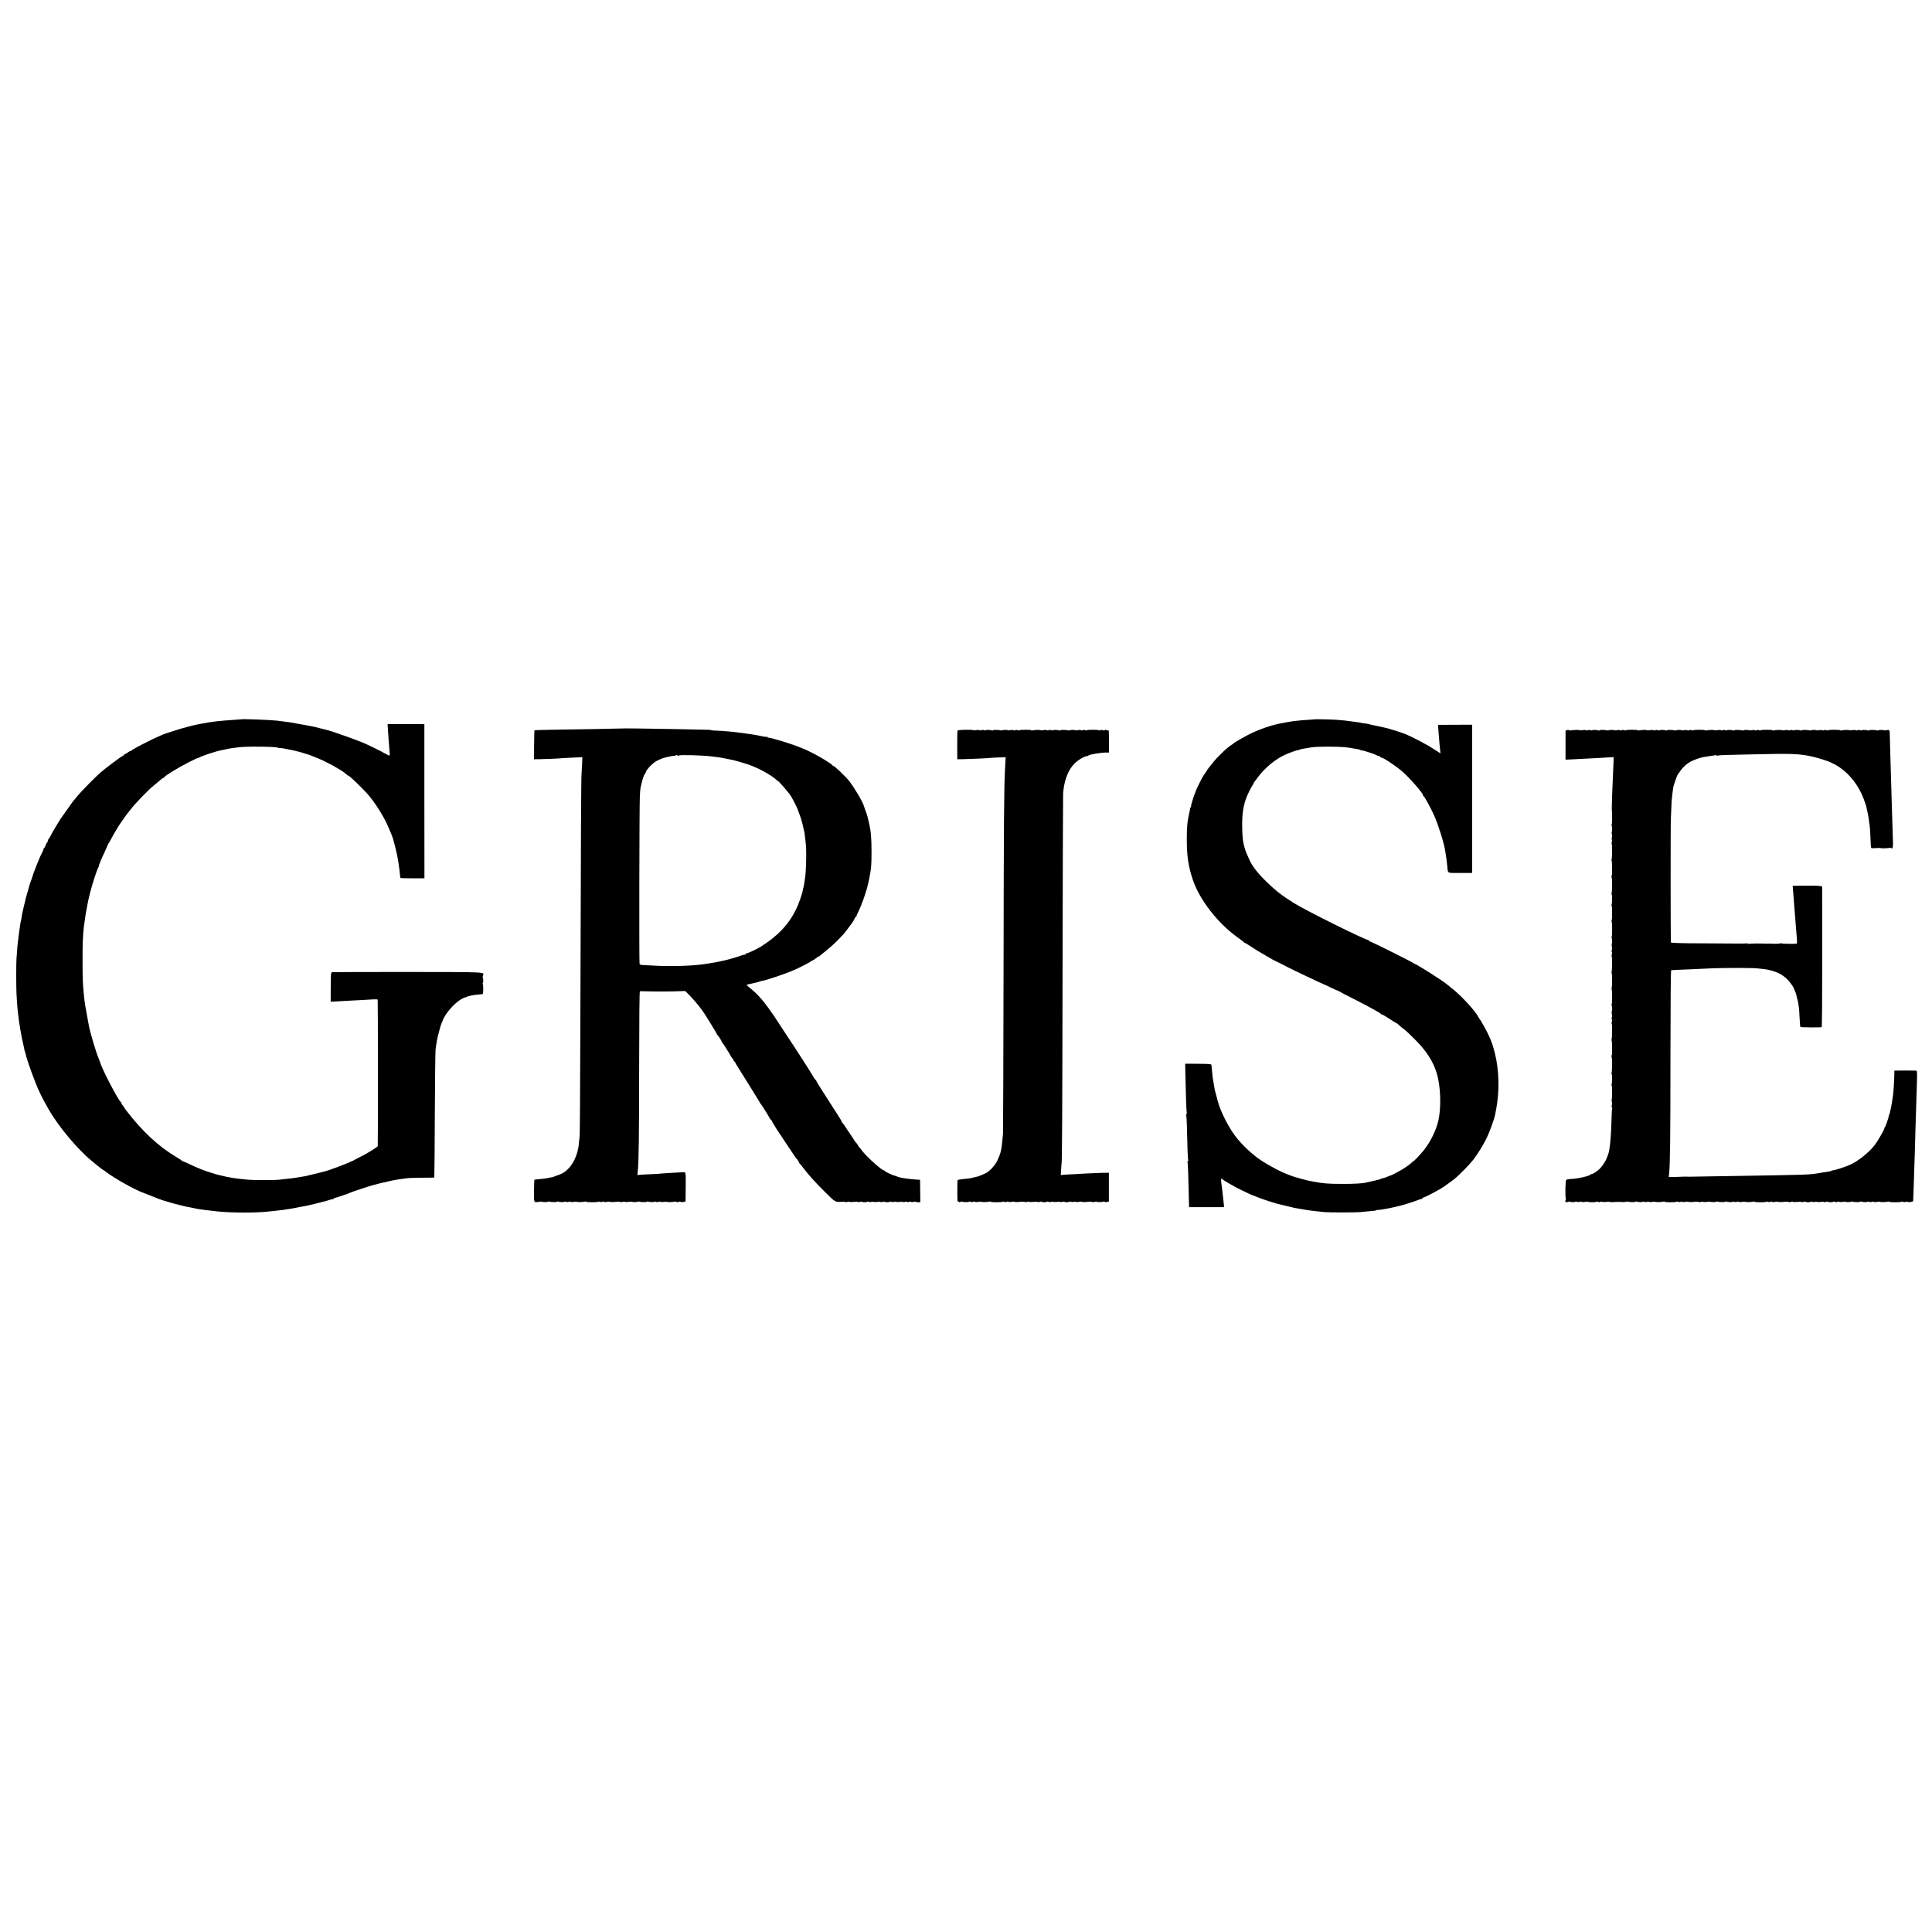<?xml version="1.0" standalone="no"?>
<!DOCTYPE svg PUBLIC "-//W3C//DTD SVG 20010904//EN"
 "http://www.w3.org/TR/2001/REC-SVG-20010904/DTD/svg10.dtd">
<svg version="1.0" xmlns="http://www.w3.org/2000/svg"
 width="2752pt" height="2752pt" viewBox="0 0 2752 2752"
 preserveAspectRatio="xMidYMid meet">
<g transform="translate(0,2752) scale(0.1,-0.1)"
fill="#000000" stroke="none">
<path d="M3437 17274 c-1 -1 -54 -5 -117 -9 -180 -11 -312 -26 -426 -49 -12
-2 -37 -7 -55 -10 -67 -11 -246 -58 -354 -94 -60 -20 -112 -37 -115 -37 -87
-25 -481 -221 -502 -250 -4 -5 -8 -6 -8 -2 0 4 -15 -3 -33 -17 -19 -15 -39
-26 -45 -26 -7 0 -12 -4 -12 -8 0 -5 -11 -14 -24 -20 -30 -14 -264 -190 -325
-245 -73 -66 -273 -269 -309 -315 -19 -22 -42 -51 -53 -64 -10 -13 -22 -27
-27 -33 -4 -5 -43 -59 -85 -120 -42 -60 -80 -114 -85 -120 -6 -9 -73 -118
-109 -180 -7 -11 -22 -40 -35 -65 -12 -25 -26 -46 -30 -48 -4 -2 -8 -12 -8
-23 0 -10 -4 -19 -8 -19 -5 0 -15 -18 -22 -40 -7 -22 -17 -40 -22 -40 -4 0 -8
-6 -8 -14 0 -7 -10 -33 -23 -57 -13 -24 -31 -64 -41 -89 -10 -25 -23 -56 -29
-70 -6 -14 -11 -27 -12 -30 -3 -9 -17 -45 -30 -80 -12 -29 -24 -66 -30 -90 -1
-3 -4 -12 -8 -20 -10 -25 -39 -114 -42 -131 -2 -9 -12 -47 -24 -85 -11 -38
-22 -80 -24 -94 -3 -14 -10 -43 -16 -65 -6 -22 -12 -51 -15 -65 -2 -14 -5 -25
-6 -25 -1 0 -3 -9 -4 -20 -8 -55 -18 -110 -21 -115 -2 -3 -6 -29 -10 -59 -4
-30 -8 -61 -10 -70 -2 -9 -6 -44 -10 -76 -4 -33 -8 -71 -10 -85 -4 -23 -8 -71
-20 -235 -5 -68 -5 -409 0 -500 5 -109 16 -243 20 -264 2 -11 6 -46 10 -78 3
-32 8 -71 12 -88 3 -16 7 -41 9 -55 1 -14 5 -34 7 -45 3 -11 8 -40 12 -65 4
-25 13 -70 21 -100 7 -30 16 -70 19 -89 3 -19 8 -38 11 -43 3 -5 7 -19 10 -33
15 -83 152 -456 204 -555 10 -19 21 -42 24 -50 6 -14 44 -84 95 -175 136 -241
409 -569 616 -740 26 -22 58 -48 69 -57 46 -39 99 -78 105 -78 3 0 17 -10 31
-23 28 -25 213 -141 275 -172 22 -11 42 -22 45 -25 6 -6 161 -82 175 -86 6 -2
66 -26 135 -53 120 -48 153 -61 175 -67 6 -1 42 -12 80 -24 39 -12 86 -26 105
-30 19 -5 63 -15 97 -24 58 -15 74 -18 148 -31 17 -3 37 -8 45 -10 13 -4 61
-11 130 -20 19 -2 124 -15 170 -20 202 -22 576 -23 745 -1 17 2 59 7 95 10 36
4 79 9 95 11 78 13 93 15 130 20 22 4 47 8 55 10 8 2 31 7 50 10 67 11 146 27
240 51 52 14 106 27 118 30 13 2 43 11 65 19 23 8 50 15 60 15 9 0 17 5 17 12
0 6 2 9 6 6 3 -3 35 5 72 19 37 13 81 28 97 33 17 5 39 14 50 20 23 11 291
100 319 106 10 2 33 8 50 13 26 9 183 45 236 56 8 1 33 6 55 10 22 4 51 9 65
10 14 1 45 6 70 10 25 5 126 9 225 9 l180 2 2 39 c2 22 5 420 7 885 2 465 7
868 10 895 6 49 10 80 21 140 10 55 57 230 65 240 4 6 11 21 15 34 29 94 170
257 268 310 31 17 57 28 57 25 0 -4 6 -2 13 4 16 13 113 33 176 36 28 1 53 5
57 8 9 10 11 120 1 141 -4 9 -4 17 1 17 8 0 7 69 -2 77 -3 3 -1 15 4 27 19 52
71 50 -1072 51 -585 0 -1070 -1 -1079 -3 -15 -3 -17 -27 -18 -212 l-1 -208 83
4 c45 2 118 6 162 9 44 2 132 7 195 10 63 3 140 8 170 10 30 2 57 0 60 -4 4
-7 5 -2043 1 -2087 -1 -11 -179 -121 -242 -149 -19 -9 -52 -26 -74 -38 -22
-13 -42 -23 -45 -24 -3 0 -36 -15 -74 -32 -63 -28 -280 -108 -316 -116 -8 -2
-51 -12 -95 -24 -44 -11 -91 -22 -105 -25 -14 -2 -32 -7 -40 -10 -15 -5 -65
-15 -105 -20 -11 -1 -38 -6 -60 -10 -39 -7 -67 -10 -170 -21 -27 -3 -68 -7
-90 -10 -53 -6 -344 -6 -420 0 -107 9 -214 22 -260 32 -16 3 -39 7 -50 9 -11
1 -20 3 -20 4 0 1 -8 3 -19 5 -10 2 -41 9 -70 16 -65 17 -59 15 -76 21 -8 3
-33 11 -55 17 -90 28 -186 66 -282 112 -55 27 -106 49 -111 49 -6 0 -12 3 -14
8 -1 4 -34 26 -73 49 -254 150 -484 363 -715 663 -14 18 -27 38 -29 43 -2 6
-12 20 -23 31 -10 11 -18 25 -18 32 0 7 -4 14 -8 16 -30 11 -265 460 -297 568
-4 14 -13 39 -20 55 -36 82 -124 377 -140 470 -2 11 -15 83 -29 160 -15 77
-29 163 -32 190 -3 28 -7 66 -9 85 -15 140 -19 228 -19 470 -1 253 5 384 19
500 17 132 28 203 51 318 12 64 14 70 29 132 3 11 8 30 11 43 29 117 101 336
116 354 6 7 8 13 5 13 -7 0 34 100 84 205 18 39 33 72 34 75 6 19 19 46 24 50
3 3 16 25 29 50 37 73 133 233 160 265 4 6 22 30 39 55 17 25 40 56 52 70 11
14 24 30 28 35 64 86 253 282 338 350 27 22 57 47 66 55 35 32 60 50 69 50 6
0 10 4 10 9 0 15 191 133 338 208 78 40 142 70 142 67 0 -4 6 -2 13 3 26 21
266 100 327 108 8 1 26 5 40 8 34 9 79 17 115 22 17 2 57 7 90 11 105 15 555
9 555 -7 0 -3 10 -5 23 -4 12 1 38 -2 57 -6 19 -4 49 -10 65 -13 60 -10 179
-39 205 -49 8 -3 33 -11 55 -17 22 -6 49 -15 60 -20 11 -4 56 -22 100 -40 121
-48 330 -163 392 -215 7 -5 19 -16 27 -22 8 -7 17 -13 20 -13 17 0 236 -214
297 -290 112 -138 219 -315 279 -460 17 -41 35 -84 40 -95 25 -56 78 -273 94
-380 13 -87 16 -115 22 -170 3 -33 7 -61 8 -62 3 -3 247 -5 311 -4 l31 1 -1
1098 0 1097 -262 1 -262 1 5 -81 c2 -45 6 -99 8 -121 4 -45 18 -217 18 -225 1
-28 -6 -28 -54 0 -66 39 -294 150 -338 165 -3 1 -18 7 -35 14 -73 31 -401 146
-445 157 -8 2 -60 15 -115 29 -55 15 -111 28 -125 30 -14 2 -50 9 -80 15 -30
6 -68 13 -85 15 -16 3 -41 7 -55 10 -53 11 -133 23 -195 30 -27 4 -63 8 -80
10 -89 11 -500 26 -508 19z"/>
<path d="M18727 17274 c-1 -1 -47 -5 -102 -8 -55 -4 -116 -8 -135 -11 -19 -2
-55 -7 -80 -9 -38 -5 -130 -22 -215 -40 -91 -19 -237 -69 -353 -122 -71 -32
-262 -140 -272 -154 -3 -4 -12 -11 -21 -16 -60 -33 -206 -172 -278 -264 -28
-36 -55 -70 -60 -76 -5 -6 -21 -30 -36 -55 -16 -24 -31 -46 -34 -49 -7 -6
-105 -201 -107 -215 -1 -5 -8 -23 -15 -40 -6 -16 -13 -34 -15 -40 -1 -5 -12
-39 -23 -74 -12 -35 -18 -67 -15 -72 3 -5 1 -9 -4 -9 -5 0 -9 -6 -9 -12 0 -7
-3 -25 -7 -40 -34 -152 -41 -221 -41 -403 0 -243 23 -392 87 -580 96 -283 353
-614 633 -815 50 -36 92 -68 93 -72 2 -5 8 -8 13 -8 4 0 37 -19 71 -42 93 -62
124 -81 223 -137 50 -28 97 -56 105 -61 8 -6 26 -15 40 -20 20 -9 100 -49 180
-91 62 -33 498 -239 505 -239 2 0 46 -20 96 -45 51 -25 96 -45 101 -45 5 0 14
-4 21 -10 7 -5 95 -52 197 -103 102 -52 208 -106 235 -122 139 -77 160 -89
163 -97 2 -4 9 -8 16 -8 7 0 57 -29 111 -65 55 -36 102 -65 106 -65 4 0 9 -3
11 -7 3 -7 76 -68 117 -98 8 -5 66 -62 131 -127 159 -159 256 -310 306 -478
55 -183 65 -475 24 -665 -31 -142 -111 -306 -210 -431 -50 -61 -137 -154 -146
-154 -2 0 -12 -8 -22 -17 -26 -26 -78 -64 -120 -90 -38 -23 -153 -86 -162 -88
-3 -1 -14 -5 -25 -10 -70 -29 -115 -44 -115 -39 0 4 -6 2 -12 -4 -11 -8 -29
-14 -88 -27 -3 -1 -18 -4 -35 -8 -16 -4 -40 -9 -53 -12 -13 -2 -31 -6 -40 -9
-43 -13 -173 -21 -342 -20 -197 0 -276 6 -415 33 -88 17 -109 22 -179 42 -38
12 -76 22 -85 24 -18 4 -162 60 -188 74 -10 5 -43 22 -73 36 -48 24 -144 79
-204 118 -132 84 -289 232 -384 359 -102 140 -205 344 -243 483 -4 17 -15 57
-24 90 -20 72 -24 89 -31 135 -2 19 -7 46 -10 60 -9 47 -17 112 -27 235 -2 19
-10 20 -189 22 l-186 1 3 -151 c3 -84 7 -239 9 -346 3 -106 8 -196 10 -199 3
-2 1 -12 -4 -22 -5 -10 -7 -20 -3 -23 3 -4 7 -64 9 -134 7 -329 14 -495 19
-503 4 -6 1 -10 -5 -10 -6 0 -8 -4 -5 -10 3 -5 8 -94 11 -197 2 -104 6 -246 8
-318 l4 -130 248 0 249 0 -1 25 c-1 14 -5 52 -9 85 -4 33 -8 76 -11 95 -4 39
-9 83 -19 153 -5 43 4 62 20 38 8 -13 197 -121 280 -159 39 -18 77 -37 86 -41
8 -5 47 -21 85 -36 38 -14 85 -32 104 -40 37 -14 162 -55 183 -59 7 -2 19 -6
27 -9 8 -3 26 -8 40 -10 14 -3 54 -13 90 -22 35 -9 74 -18 85 -20 11 -2 20 -4
20 -5 0 -1 11 -3 25 -6 14 -2 48 -8 75 -13 28 -5 73 -13 100 -17 28 -4 57 -8
65 -9 26 -4 137 -16 192 -21 70 -6 428 -6 498 0 30 3 87 9 125 12 39 4 78 7
88 8 9 0 17 3 17 6 0 3 12 5 26 5 26 -2 191 28 259 46 22 6 49 13 61 15 30 5
203 60 239 75 17 7 33 13 38 14 4 2 10 4 15 5 4 1 10 2 15 1 4 0 7 3 7 9 0 5
5 10 11 10 12 0 145 66 199 99 19 11 42 24 50 28 18 8 141 95 194 137 66 52
219 208 270 274 69 90 151 224 196 318 36 76 106 268 115 317 3 12 9 45 14 72
52 262 46 567 -15 810 -29 115 -45 161 -92 265 -24 52 -114 214 -122 220 -4 3
-14 19 -23 35 -48 93 -257 317 -386 415 -19 14 -42 33 -52 42 -49 46 -445 298
-468 298 -5 0 -11 3 -13 8 -4 10 -610 312 -625 312 -7 0 -13 5 -13 10 0 6 -4
10 -10 10 -44 0 -902 426 -1064 529 -181 114 -269 184 -416 331 -99 98 -175
198 -212 280 -22 47 -57 130 -57 133 0 1 -2 9 -5 17 -30 91 -40 169 -42 320
-3 196 17 319 73 450 28 65 76 155 87 162 6 4 7 8 3 8 -4 0 -3 6 3 13 6 6 32
42 59 78 97 130 248 255 381 316 66 30 190 74 190 67 0 -4 6 -2 13 4 6 5 35
13 62 17 28 5 57 10 65 11 76 15 131 18 295 18 189 -1 252 -5 375 -29 19 -3
43 -7 52 -9 10 -1 21 -5 24 -9 4 -4 16 -7 27 -7 24 0 198 -59 212 -71 5 -5 17
-9 27 -9 10 0 18 -4 18 -10 0 -5 6 -10 13 -10 29 0 213 -122 302 -200 112 -99
295 -309 295 -338 0 -6 4 -12 8 -14 15 -6 104 -170 154 -282 58 -134 139 -392
153 -491 2 -16 7 -46 10 -65 7 -41 11 -74 20 -155 11 -111 -9 -100 185 -100
l170 0 0 1056 0 1056 -242 -1 -243 -1 1 -35 c1 -19 4 -67 8 -106 3 -39 8 -100
11 -135 3 -35 8 -79 10 -96 3 -18 3 -33 1 -33 -2 0 -46 29 -99 64 -76 51 -293
166 -392 207 -22 10 -204 70 -220 73 -5 1 -19 5 -30 9 -11 3 -31 8 -45 11 -14
3 -56 12 -95 21 -38 8 -83 18 -99 21 -16 2 -32 7 -36 9 -3 2 -28 6 -56 10 -27
3 -56 7 -64 10 -8 2 -31 7 -50 9 -162 22 -206 27 -280 32 -75 6 -319 11 -323
8z"/>
<path d="M8837 17143 c-2 -2 -578 -12 -985 -18 -128 -2 -236 -5 -238 -8 -3 -2
-5 -96 -6 -208 l-1 -204 84 1 c76 1 314 11 314 14 0 0 151 9 250 13 l40 2 -2
-70 c-1 -38 -5 -110 -9 -160 -6 -86 -10 -795 -18 -3750 -2 -748 -6 -1385 -9
-1415 -4 -30 -8 -77 -11 -105 -16 -197 -118 -375 -250 -435 -25 -11 -47 -20
-50 -20 -2 0 -17 -5 -33 -12 -15 -6 -30 -12 -33 -13 -6 -1 -63 -13 -100 -20
-13 -3 -56 -7 -95 -11 -38 -3 -71 -7 -73 -9 -2 -2 -4 -73 -5 -159 -2 -174 -5
-167 70 -155 24 3 45 4 48 1 7 -7 74 -7 81 1 3 3 11 4 17 1 23 -8 109 -10 113
-2 3 5 10 6 15 3 14 -9 89 -11 89 -3 0 4 10 4 23 -1 13 -5 30 -5 39 0 9 5 19
5 22 1 3 -5 26 -6 51 -2 25 4 45 4 45 1 0 -7 97 -4 118 4 6 2 12 1 12 -3 0 -4
38 -7 85 -7 47 0 85 3 85 7 0 4 10 4 23 -1 13 -5 30 -5 39 0 10 6 19 6 22 0 3
-5 21 -5 40 -1 19 4 37 5 40 2 5 -5 71 -6 79 -2 8 5 77 4 77 -2 0 -4 14 -3 30
2 17 5 30 5 30 1 0 -4 23 -5 50 -1 28 4 52 4 55 2 7 -7 74 -7 81 1 3 3 11 4
17 1 23 -8 109 -10 113 -2 3 5 10 6 15 3 14 -9 89 -11 89 -3 0 4 10 4 23 -1
13 -5 30 -5 39 0 9 5 19 5 22 1 3 -5 26 -6 51 -2 25 4 45 4 45 1 0 -7 97 -4
117 4 7 2 15 0 18 -5 3 -6 15 -6 30 0 13 5 27 5 29 1 3 -5 20 -6 38 -2 l33 7
2 207 c2 224 5 212 -47 209 -3 0 -61 -3 -130 -7 -156 -9 -205 -13 -205 -15 0
-1 -54 -3 -120 -6 -66 -2 -135 -6 -153 -8 l-33 -4 6 62 c14 147 18 468 19
1478 1 711 4 1078 11 1079 6 1 39 0 75 -1 92 -4 379 -4 483 1 l87 3 64 -64
c84 -87 177 -202 221 -275 11 -18 53 -86 93 -150 39 -64 72 -120 72 -125 0 -4
3 -10 8 -12 10 -4 62 -85 62 -97 0 -5 3 -11 8 -13 8 -3 122 -184 122 -194 0
-2 9 -14 20 -26 11 -12 20 -28 20 -35 0 -7 5 -13 10 -13 6 0 10 -4 10 -9 0 -5
30 -57 68 -115 37 -58 74 -117 82 -131 8 -14 58 -93 110 -177 52 -84 97 -157
99 -163 2 -5 7 -12 11 -15 8 -6 110 -169 125 -200 5 -11 13 -20 17 -20 5 0 8
-4 8 -9 0 -10 119 -202 131 -211 3 -3 8 -10 10 -15 2 -6 45 -70 94 -143 50
-73 95 -140 100 -149 6 -9 20 -28 33 -42 12 -14 22 -31 22 -38 0 -6 4 -13 8
-15 4 -1 30 -32 57 -68 84 -109 160 -194 310 -343 149 -147 140 -142 243 -135
23 2 42 0 42 -4 0 -4 14 -3 30 2 17 5 30 5 30 1 0 -4 27 -4 60 -1 33 3 60 3
60 -1 0 -4 14 -4 30 1 16 5 30 6 30 2 0 -4 16 -7 35 -7 19 0 35 3 35 7 0 4 14
3 30 -2 17 -5 30 -5 30 0 0 4 12 5 27 1 16 -4 45 -4 65 -1 21 4 38 4 38 -1 0
-4 14 -4 30 1 17 5 30 6 30 2 0 -4 16 -7 35 -7 19 0 35 3 35 7 0 4 14 3 30 -2
17 -5 30 -5 30 0 0 4 12 5 27 1 16 -4 45 -4 65 -1 21 4 38 4 38 -1 0 -4 14 -4
30 1 17 5 30 5 30 0 0 -5 13 -5 30 0 17 5 30 5 30 0 0 -5 13 -5 30 0 17 5 30
6 30 2 0 -4 15 -7 34 -7 l35 0 -2 160 -2 160 -30 1 c-131 9 -245 25 -285 41
-8 4 -18 7 -22 8 -5 2 -9 3 -10 5 -2 1 -10 3 -18 5 -29 5 -140 59 -140 67 0 4
-5 8 -12 8 -29 0 -245 194 -308 278 -14 18 -33 42 -42 53 -10 10 -18 22 -18
27 0 4 -11 19 -25 34 -14 15 -25 29 -25 31 0 3 -19 33 -42 67 -24 34 -48 69
-53 78 -29 48 -71 107 -77 110 -5 2 -8 8 -8 13 0 6 -21 42 -47 82 -27 40 -52
80 -58 90 -15 25 -100 158 -182 285 -40 62 -73 116 -73 121 0 5 -7 14 -15 21
-8 7 -21 24 -28 39 -26 49 -233 372 -424 659 -70 107 -132 201 -138 210 -5 9
-13 21 -18 26 -4 6 -32 46 -62 88 -83 117 -170 212 -268 289 -26 21 -44 40
-40 42 5 2 26 8 48 12 22 5 45 10 50 11 6 2 22 6 37 9 15 3 40 10 55 16 16 6
28 10 28 9 0 -13 338 100 452 151 87 38 228 111 244 125 8 8 19 14 23 14 9 0
69 42 78 55 5 7 8 7 8 0 0 -6 3 -6 8 0 4 6 27 26 52 45 72 55 180 151 234 209
28 30 58 62 66 70 8 9 33 41 55 71 21 30 42 57 45 60 12 12 60 90 60 100 0 5
4 10 10 10 5 0 9 3 8 8 0 4 16 43 37 86 20 44 38 84 39 90 1 6 4 16 7 21 6 9
42 113 44 125 0 3 6 21 13 41 7 20 15 46 17 58 2 13 6 30 9 39 3 9 7 28 10 42
3 14 10 50 16 80 20 104 24 156 24 330 0 210 -8 304 -39 430 -9 36 -18 74 -20
85 -3 11 -14 45 -26 75 -11 30 -21 60 -22 65 -12 54 -139 269 -213 362 -57 70
-207 213 -224 213 -4 0 -10 4 -12 8 -7 18 -164 115 -277 172 -65 33 -122 60
-125 60 -3 0 -25 9 -49 19 -94 43 -413 142 -464 144 -7 0 -13 4 -13 9 0 5 -4
7 -9 3 -5 -3 -31 0 -58 6 -26 6 -59 13 -73 15 -14 2 -36 6 -50 9 -14 3 -47 7
-75 11 -27 3 -57 8 -65 9 -9 2 -43 6 -75 10 -33 4 -73 9 -90 11 -50 6 -217 18
-262 18 -24 1 -43 3 -43 6 0 3 -42 6 -93 6 -50 1 -247 5 -437 9 -342 7 -760
12 -763 8z m837 -385 c8 13 345 3 466 -13 19 -2 58 -7 85 -11 28 -3 82 -12
120 -21 39 -8 81 -17 95 -19 34 -7 152 -41 225 -66 128 -43 318 -147 388 -211
15 -15 27 -24 27 -22 0 11 111 -114 173 -195 21 -27 89 -157 108 -205 12 -32
44 -120 45 -125 0 -3 3 -12 6 -20 8 -20 37 -138 42 -170 3 -14 5 -25 6 -25 1
0 3 -20 5 -45 2 -25 7 -65 11 -90 15 -96 7 -436 -12 -530 -3 -14 -7 -43 -10
-65 -3 -21 -7 -42 -10 -46 -2 -4 -6 -24 -10 -45 -8 -51 -59 -195 -95 -268
-108 -218 -260 -378 -504 -532 -53 -33 -184 -94 -202 -94 -7 0 -13 -5 -13 -12
0 -6 -3 -9 -6 -6 -3 4 -36 -5 -72 -18 -124 -45 -307 -89 -457 -109 -22 -3 -56
-8 -75 -11 -174 -24 -478 -32 -705 -18 -60 3 -128 7 -150 8 -29 1 -41 6 -45
19 -7 24 -3 2243 4 2380 3 60 7 116 10 125 3 9 8 31 11 47 7 36 8 37 25 95 8
25 20 51 27 58 7 7 13 19 13 25 0 20 66 96 114 132 42 33 119 67 176 79 90 20
116 24 122 20 4 -2 9 0 13 6 4 7 12 7 25 0 10 -6 21 -6 24 -2z"/>
<path d="M13641 17115 c-4 -5 -7 -100 -6 -210 l1 -200 79 1 c87 1 349 13 405
19 19 2 73 5 120 6 l85 3 -2 -39 c-1 -22 -4 -80 -7 -130 -14 -239 -18 -710
-21 -2840 -2 -1265 -6 -2325 -8 -2355 -3 -30 -8 -82 -11 -115 -11 -118 -25
-173 -69 -265 -34 -72 -112 -156 -167 -182 -39 -18 -89 -39 -105 -44 -28 -8
-62 -16 -80 -19 -11 -2 -20 -4 -20 -5 0 -3 -33 -7 -115 -15 -41 -4 -77 -11
-80 -15 -4 -7 -5 -254 -1 -298 0 -7 6 -10 11 -7 6 3 10 1 10 -5 0 -7 6 -8 19
-1 10 6 21 8 24 5 8 -9 97 -10 97 -2 0 4 10 4 23 -1 13 -5 30 -5 39 0 9 5 19
5 22 1 3 -5 26 -6 51 -2 25 4 45 4 45 1 0 -7 97 -4 118 4 6 2 12 1 12 -3 0 -4
38 -7 85 -7 47 0 85 3 85 7 0 4 10 4 23 -1 13 -5 30 -5 39 0 10 6 19 6 22 0 3
-5 21 -5 40 -1 19 4 37 5 40 2 5 -5 71 -6 79 -2 8 5 77 4 77 -2 0 -4 14 -3 30
2 17 5 30 5 30 1 0 -4 27 -4 60 -1 33 3 60 3 60 -1 0 -4 14 -4 30 1 17 5 30 6
30 2 0 -4 16 -7 35 -7 19 0 35 3 35 7 0 4 14 3 30 -2 17 -5 30 -5 30 0 0 4 12
5 27 1 16 -4 45 -4 65 -1 21 4 38 4 38 -1 0 -4 14 -4 30 1 17 5 30 6 30 2 0
-4 16 -7 35 -7 19 0 35 3 35 7 0 4 14 3 30 -2 17 -5 30 -5 30 0 0 5 12 5 28 1
15 -4 39 -4 54 0 15 4 29 4 32 1 5 -5 71 -7 79 -2 8 5 77 4 77 -2 0 -4 14 -3
30 2 17 5 30 6 30 2 0 -8 85 -6 99 2 5 4 12 2 15 -3 4 -5 18 -6 34 -2 l27 7 0
205 0 204 -90 -1 c-49 -1 -142 -5 -205 -8 -63 -4 -160 -9 -215 -12 -55 -2
-117 -6 -138 -8 l-37 -4 4 77 c3 42 6 76 6 76 8 0 12 694 15 2750 2 1359 6
2499 8 2535 15 185 69 329 162 424 48 49 144 106 178 106 9 0 18 4 21 9 9 14
195 44 261 42 l31 -1 0 160 c0 88 -2 158 -4 155 -2 -2 -15 0 -28 5 -14 6 -26
6 -29 -1 -4 -6 -13 -6 -23 0 -9 5 -26 5 -39 0 -13 -5 -23 -5 -23 -1 0 4 -38 7
-85 7 -47 0 -85 -3 -85 -7 0 -4 -10 -4 -23 1 -13 5 -30 5 -39 0 -10 -6 -19 -6
-22 0 -3 5 -21 5 -40 1 -19 -4 -37 -5 -40 -2 -8 7 -74 7 -82 -1 -3 -3 -11 -4
-17 -1 -23 8 -109 10 -113 2 -3 -5 -10 -6 -15 -3 -14 9 -89 11 -89 3 0 -4 -10
-4 -23 1 -13 5 -30 5 -39 0 -9 -5 -19 -5 -22 -1 -3 5 -26 6 -51 2 -25 -4 -45
-4 -45 -1 0 7 -97 4 -117 -4 -7 -2 -13 -1 -13 3 0 4 -38 7 -85 7 -47 0 -85 -3
-85 -7 0 -4 -10 -4 -23 1 -13 5 -30 5 -39 0 -10 -6 -19 -6 -22 0 -3 5 -21 5
-40 1 -19 -4 -37 -5 -40 -2 -8 7 -74 7 -82 -1 -3 -3 -11 -4 -17 -1 -23 8 -109
10 -113 2 -3 -5 -10 -6 -15 -3 -14 9 -89 11 -89 3 0 -4 -10 -4 -23 1 -13 5
-30 5 -39 0 -9 -5 -19 -5 -22 -1 -3 5 -26 6 -51 2 -25 -4 -45 -4 -45 -1 0 10
-211 6 -219 -4z"/>
<path d="M22328 17122 c-18 -2 -28 -9 -28 -20 -1 -25 -1 -353 0 -380 l0 -23
123 6 c67 4 163 9 212 11 50 2 119 6 155 8 36 3 94 6 130 8 l65 3 -1 -60 c-1
-33 -5 -116 -8 -185 -4 -69 -9 -197 -12 -285 -6 -204 -6 -218 -4 -230 6 -29 4
-195 -2 -195 -4 0 -4 -10 0 -22 8 -25 8 -68 0 -89 -3 -8 -2 -23 2 -34 4 -11 4
-32 -1 -47 -4 -16 -4 -28 1 -28 5 0 5 -13 0 -30 -5 -16 -5 -32 -2 -34 8 -5 6
-201 -2 -221 -3 -8 -2 -16 2 -19 5 -3 7 -201 2 -201 -6 0 -7 -36 -2 -39 8 -5
6 -201 -2 -221 -3 -8 -2 -16 2 -19 8 -5 7 -119 -2 -141 -3 -8 -2 -16 2 -19 7
-4 7 -188 0 -203 -4 -8 -3 -24 2 -40 6 -21 4 -193 -2 -193 -4 0 -4 -10 0 -22
8 -25 8 -68 0 -89 -3 -8 -2 -23 2 -34 4 -11 4 -32 -1 -47 -4 -16 -4 -28 1 -28
5 0 5 -13 0 -30 -5 -16 -5 -32 -2 -34 8 -5 6 -201 -2 -221 -3 -8 -2 -16 2 -19
7 -4 7 -188 0 -203 -4 -8 -3 -24 2 -40 6 -21 4 -193 -2 -193 -4 0 -4 -10 0
-22 8 -25 8 -68 0 -89 -3 -8 -2 -23 2 -34 4 -11 4 -32 -1 -47 -4 -16 -4 -28 1
-28 5 0 5 -13 0 -30 -5 -16 -5 -32 -2 -34 8 -5 6 -201 -2 -221 -3 -8 -2 -16 2
-19 5 -3 7 -201 2 -201 -6 0 -7 -36 -2 -39 8 -5 6 -201 -2 -221 -3 -8 -2 -16
2 -19 8 -5 7 -119 -2 -141 -3 -8 -2 -16 2 -19 8 -4 7 -190 -1 -203 -2 -4 -1
-17 3 -28 4 -11 4 -32 -1 -47 -4 -16 -3 -30 2 -34 5 -3 7 -10 3 -15 -3 -6 -7
-73 -9 -150 -5 -194 -16 -348 -31 -429 -9 -51 -8 -49 -18 -75 -4 -11 -13 -33
-19 -50 -16 -46 -71 -127 -108 -161 -43 -39 -104 -76 -112 -67 -4 3 -7 2 -7
-4 0 -21 -197 -66 -292 -67 -27 -1 -48 -4 -48 -8 0 -5 -5 -7 -11 -5 -11 2 -16
-249 -5 -260 2 -3 1 -16 -4 -28 -10 -28 3 -36 36 -24 12 4 25 5 28 2 8 -9 76
-9 76 -1 0 4 10 4 23 -1 13 -5 30 -5 39 0 9 5 19 5 22 1 3 -5 26 -6 51 -2 25
4 45 4 45 1 0 -3 27 -6 60 -6 33 0 60 3 60 7 0 4 11 3 25 -2 15 -6 27 -6 30 0
3 5 15 6 27 1 11 -4 40 -4 64 -1 24 4 44 4 44 1 0 -6 27 -6 110 -1 19 1 38 1
43 0 18 -4 78 -3 83 3 3 3 11 4 17 1 23 -8 109 -10 113 -2 3 5 10 6 15 3 14
-9 89 -11 89 -3 0 4 10 4 23 -1 13 -5 30 -5 39 0 9 5 19 5 22 1 3 -5 26 -6 51
-2 25 4 45 4 45 1 0 -7 97 -4 118 4 6 2 12 1 12 -3 0 -4 38 -7 85 -7 47 0 85
3 85 7 0 4 10 4 23 -1 13 -5 30 -5 39 0 10 6 19 6 22 0 3 -5 21 -5 40 -1 19 4
37 5 40 2 5 -5 71 -6 79 -2 8 5 77 4 77 -2 0 -4 14 -3 30 2 17 5 30 5 30 1 0
-4 23 -5 50 -1 28 4 52 4 55 2 7 -7 74 -7 81 1 3 3 11 4 17 1 23 -8 109 -10
113 -2 3 5 10 6 15 3 14 -9 89 -11 89 -3 0 4 10 4 23 -1 13 -5 30 -5 39 0 9 5
19 5 22 1 3 -5 26 -6 51 -2 25 4 45 4 45 1 0 -7 97 -4 118 4 6 2 12 1 12 -3 0
-4 38 -7 85 -7 47 0 85 3 85 7 0 4 10 4 23 -1 13 -5 30 -5 39 0 10 6 19 6 22
0 3 -5 21 -5 40 -1 19 4 37 5 40 2 5 -5 71 -6 79 -2 8 5 77 4 77 -2 0 -4 14
-3 30 2 17 5 30 5 30 1 0 -4 27 -4 60 -1 33 3 60 3 60 -1 0 -4 14 -4 30 1 17
5 30 6 30 2 0 -4 16 -7 35 -7 19 0 35 3 35 7 0 4 14 3 30 -2 17 -5 30 -5 30 0
0 4 12 5 27 1 16 -4 45 -4 65 -1 21 4 38 4 38 -1 0 -4 14 -4 30 1 17 5 30 6
30 2 0 -4 16 -7 35 -7 19 0 35 3 35 7 0 4 14 3 30 -2 17 -5 30 -5 30 0 0 5 12
5 28 1 15 -4 39 -4 54 0 15 4 29 4 32 1 8 -7 74 -7 82 1 3 3 11 4 17 1 23 -8
109 -10 113 -2 3 5 10 6 15 3 14 -9 89 -11 89 -3 0 4 10 4 23 -1 13 -5 30 -5
39 0 9 5 19 5 22 1 3 -5 26 -6 51 -2 25 4 45 4 45 1 0 -7 97 -4 118 4 6 2 12
1 12 -3 0 -4 38 -7 85 -7 47 0 85 3 85 7 0 4 13 3 30 -2 18 -5 32 -5 36 1 3 5
12 6 20 1 20 -11 84 -2 85 12 1 6 3 45 4 86 7 216 18 530 21 640 2 69 5 202 8
295 8 234 15 469 21 668 4 128 2 167 -8 167 -27 1 -186 2 -248 1 l-66 -1 0
-42 c1 -56 -12 -266 -17 -298 -3 -14 -8 -47 -11 -75 -8 -56 -13 -83 -18 -105
-2 -8 -7 -33 -12 -55 -4 -22 -10 -44 -14 -50 -3 -5 -6 -15 -7 -22 -5 -33 -47
-154 -55 -158 -5 -4 -9 -12 -9 -20 0 -17 -95 -181 -134 -232 -83 -108 -235
-230 -351 -283 -60 -28 -220 -80 -245 -80 -9 0 -20 -3 -24 -7 -3 -4 -14 -7
-24 -8 -9 -1 -60 -9 -112 -18 -196 -33 -73 -29 -1585 -53 -143 -2 -278 -4
-300 -5 -22 0 -44 0 -50 1 -5 1 -14 1 -20 0 -5 -1 -58 -3 -118 -4 l-107 -2 5
45 c14 137 19 508 19 1643 1 831 4 1258 11 1259 15 2 121 6 285 13 80 3 210 9
290 13 186 8 554 8 645 0 140 -13 171 -19 245 -43 78 -26 120 -51 181 -106 36
-33 99 -119 103 -141 1 -7 7 -21 13 -32 12 -23 20 -52 42 -147 6 -27 11 -51
10 -55 -1 -5 0 -10 1 -13 5 -13 9 -65 14 -174 3 -65 8 -121 11 -124 7 -7 294
-9 304 -2 4 3 7 455 7 1005 l-1 999 -30 6 c-16 3 -111 5 -210 4 l-180 -1 2
-24 c3 -50 17 -230 27 -344 3 -38 8 -101 11 -140 3 -38 8 -95 10 -125 3 -30 7
-85 10 -122 3 -38 2 -68 -2 -69 -42 -6 -223 -2 -223 5 0 5 -6 4 -12 -1 -7 -5
-42 -7 -78 -6 -36 2 -74 3 -85 3 -11 -1 -26 -1 -32 -1 -117 4 -244 2 -253 -4
-8 -5 -11 -4 -7 1 3 5 -11 8 -31 6 -21 -1 -46 -2 -57 -2 -11 0 -243 1 -515 3
-377 1 -496 5 -500 14 -4 10 -5 1758 0 1758 0 0 3 54 5 120 2 66 6 143 9 170
8 72 17 145 22 169 6 31 56 170 63 176 3 3 19 24 35 48 37 54 93 105 148 134
50 26 140 58 177 63 14 2 37 6 51 9 14 3 47 8 74 11 27 3 53 8 58 11 4 3 8 0
8 -6 0 -6 5 -8 12 -4 7 4 59 9 118 10 58 1 229 5 380 9 538 13 644 10 820 -24
50 -10 173 -44 210 -58 8 -3 21 -7 28 -9 7 -1 42 -16 79 -33 199 -93 363 -281
451 -514 19 -50 36 -101 37 -112 2 -11 8 -42 15 -70 7 -27 13 -61 15 -75 1
-14 5 -43 9 -65 11 -66 16 -134 20 -252 2 -61 6 -115 9 -120 3 -5 35 -6 71 -3
36 3 66 3 66 0 0 -6 119 -2 138 5 6 2 12 -1 12 -7 0 -7 4 -7 13 0 9 8 12 33
11 79 -3 73 -12 359 -19 613 -2 85 -7 241 -10 345 -10 313 -16 527 -16 575 -1
73 -5 79 -44 70 -19 -4 -36 -5 -39 -2 -8 7 -74 7 -82 -1 -3 -3 -11 -4 -17 -1
-23 8 -109 10 -113 2 -3 -5 -10 -6 -15 -3 -14 9 -89 11 -89 3 0 -4 -10 -4 -23
1 -13 5 -30 5 -39 0 -9 -5 -19 -5 -22 -1 -3 5 -26 6 -51 2 -25 -4 -45 -4 -45
-1 0 7 -97 4 -117 -4 -7 -2 -13 -1 -13 3 0 4 -38 7 -85 7 -47 0 -85 -3 -85 -7
0 -4 -10 -4 -23 1 -13 5 -30 5 -39 0 -10 -6 -19 -6 -22 0 -3 5 -21 5 -40 1
-19 -4 -37 -5 -40 -2 -8 7 -74 7 -82 -1 -3 -3 -11 -4 -17 -1 -23 8 -109 10
-113 2 -3 -5 -10 -6 -15 -3 -14 9 -89 11 -89 3 0 -4 -10 -4 -23 1 -13 5 -30 5
-39 0 -9 -5 -19 -5 -22 -1 -3 5 -26 6 -51 2 -25 -4 -45 -4 -45 -1 0 7 -97 4
-117 -4 -7 -2 -13 -1 -13 3 0 4 -38 7 -85 7 -47 0 -85 -3 -85 -7 0 -4 -10 -4
-23 1 -13 5 -30 5 -39 0 -10 -6 -19 -6 -22 0 -3 5 -21 5 -40 1 -19 -4 -37 -5
-40 -2 -8 7 -74 7 -82 -1 -3 -3 -11 -4 -17 -1 -23 8 -109 10 -113 2 -3 -5 -10
-6 -15 -3 -14 9 -89 11 -89 3 0 -4 -10 -4 -23 1 -13 5 -30 5 -39 0 -9 -5 -19
-5 -22 -1 -3 5 -26 6 -51 2 -25 -4 -45 -4 -45 -1 0 7 -97 4 -117 -4 -7 -2 -13
-1 -13 3 0 4 -38 7 -85 7 -47 0 -85 -3 -85 -7 0 -4 -10 -4 -23 1 -13 5 -30 5
-39 0 -10 -6 -19 -6 -22 0 -3 5 -21 5 -40 1 -19 -4 -37 -5 -40 -2 -8 7 -74 7
-82 -1 -3 -3 -11 -4 -17 -1 -23 8 -109 10 -113 2 -3 -5 -10 -6 -15 -3 -14 9
-89 11 -89 3 0 -4 -10 -4 -23 1 -13 5 -30 5 -39 0 -9 -5 -19 -5 -22 -1 -3 5
-26 6 -51 2 -25 -4 -45 -4 -45 -1 0 7 -97 4 -117 -4 -7 -2 -13 -1 -13 3 0 4
-38 7 -85 7 -47 0 -85 -3 -85 -7 0 -4 -10 -4 -23 1 -13 5 -30 5 -39 0 -10 -6
-19 -6 -22 0 -3 5 -21 5 -40 1 -19 -4 -37 -5 -40 -2 -8 7 -74 7 -82 -1 -3 -3
-11 -4 -17 -1 -23 8 -109 10 -113 2 -3 -5 -10 -6 -15 -3 -14 9 -89 11 -89 3 0
-4 -10 -4 -23 1 -13 5 -30 5 -39 0 -9 -5 -19 -5 -22 -1 -3 5 -26 6 -51 2 -25
-4 -45 -4 -45 -1 0 7 -107 4 -127 -4 -6 -2 -13 -1 -15 3 -2 4 -15 6 -30 4z"/>
</g>
</svg>
